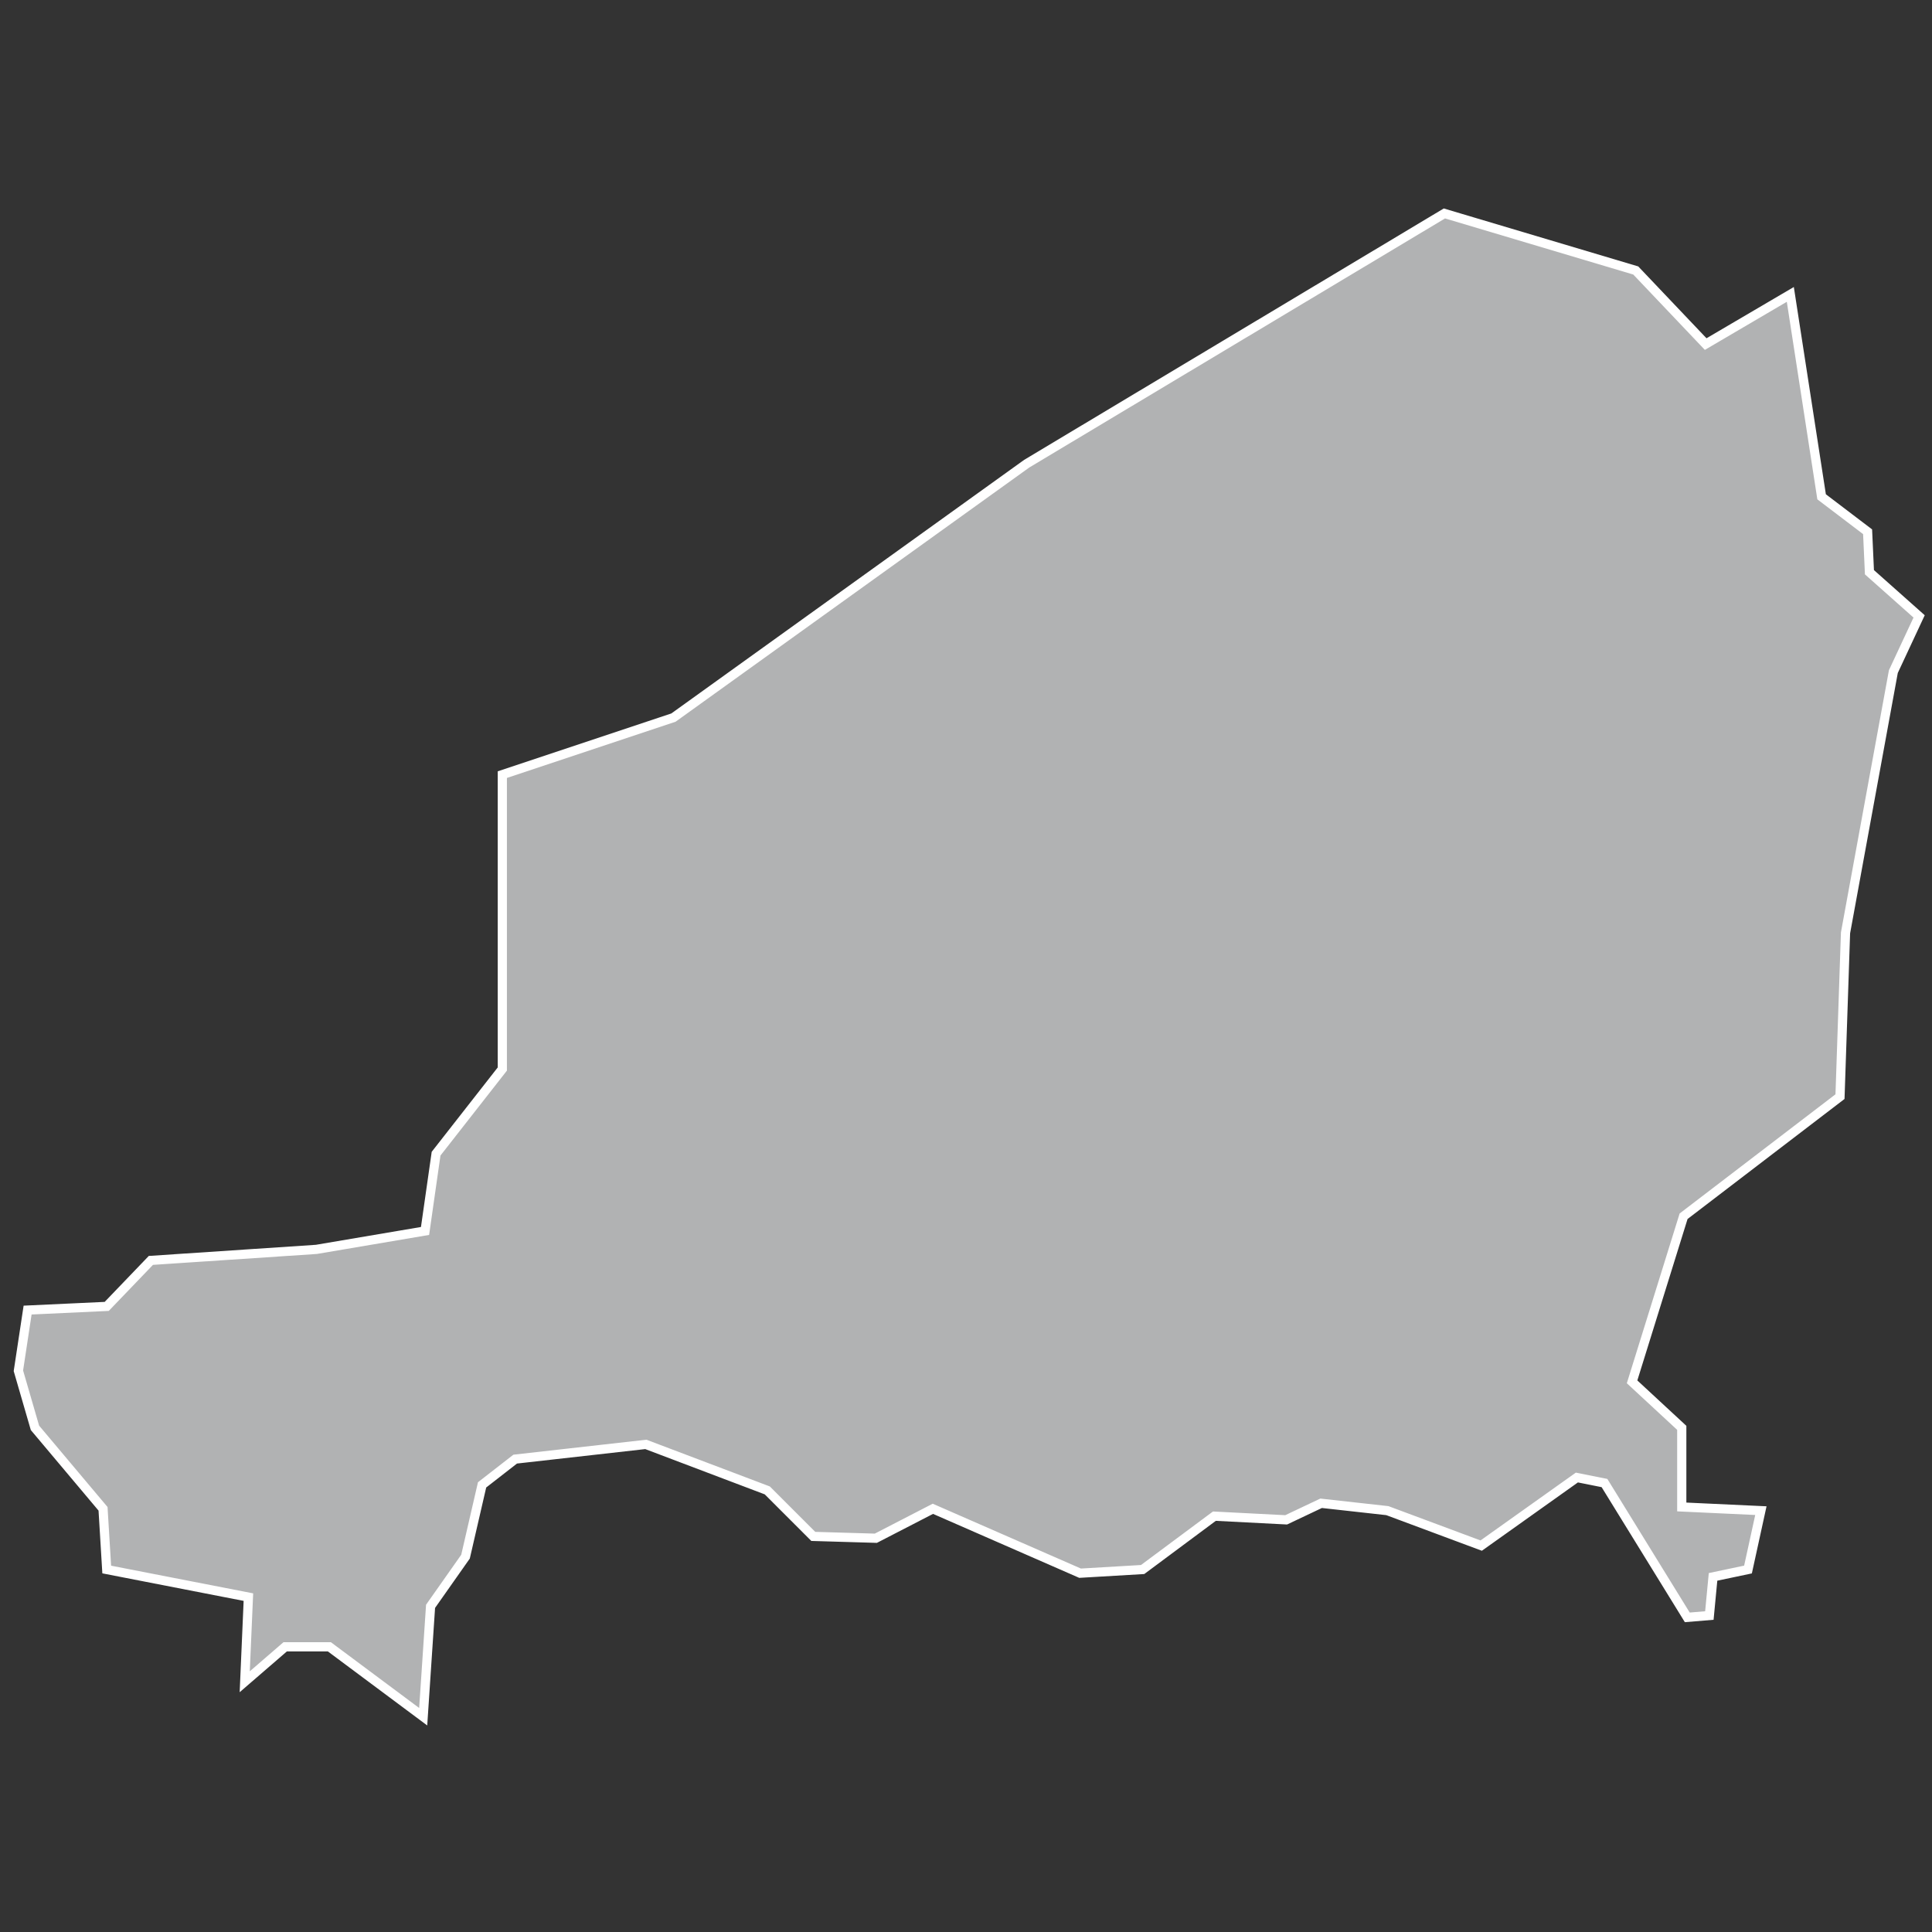 <?xml version="1.0" encoding="utf-8"?>
<!-- Generator: Adobe Illustrator 21.1.0, SVG Export Plug-In . SVG Version: 6.00 Build 0)  -->
<svg version="1.1" id="Layer_1" xmlns="http://www.w3.org/2000/svg" xmlns:xlink="http://www.w3.org/1999/xlink" x="0px" y="0px"
	 viewBox="0 0 105 105" style="enable-background:new 0 0 105 105;" xml:space="preserve">
<rect x="0" y="0" width="105" height="105" fill="#333333" stroke="none"/>
<style type="text/css">
	.st0{fill:#B1B2B3;stroke:#FFFFFF;stroke-width:0.5;}
</style>
<title>NE</title>
<desc>Created with Sketch.</desc>
<g id="Map-countries">
	<g id="Artboard" transform="translate(-1316, -1089)">
		<polygon id="NE" class="st0" points="1329.3,1180.4 1329.5,1175.8 1321.8,1174.3 1321.6,1171 1317.9,1166.6 1317,1163.5 
			1317.5,1160.2 1321.8,1160 1324.2,1157.5 1333.2,1156.9 1339.1,1155.9 1339.7,1151.7 1343.3,1147.1 1343.3,1131.1 1352.6,1128 
			1371.8,1114.2 1394.5,1100.6 1404.9,1103.7 1408.7,1107.7 1413.3,1105 1415,1116 1417.5,1117.9 1417.6,1120.1 1420.3,1122.5 
			1418.9,1125.5 1416.3,1139.7 1416,1148.6 1407.5,1155.1 1404.7,1164.1 1407.4,1166.6 1407.4,1170.9 1411.7,1171.1 1411,1174.3 
			1409.1,1174.7 1408.9,1176.8 1407.7,1176.9 1403.2,1169.6 1401.7,1169.3 1396.5,1173 1391.4,1171.1 1387.8,1170.7 1385.9,1171.6 
			1382,1171.4 1378.1,1174.3 1374.7,1174.5 1366.7,1171 1363.6,1172.6 1360.2,1172.5 1357.7,1170 1351.1,1167.5 1344,1168.3 
			1342.2,1169.7 1341.3,1173.6 1339.4,1176.3 1339,1182.3 1333.9,1178.5 1331.5,1178.5 		"/>
	</g>
</g>
</svg>
